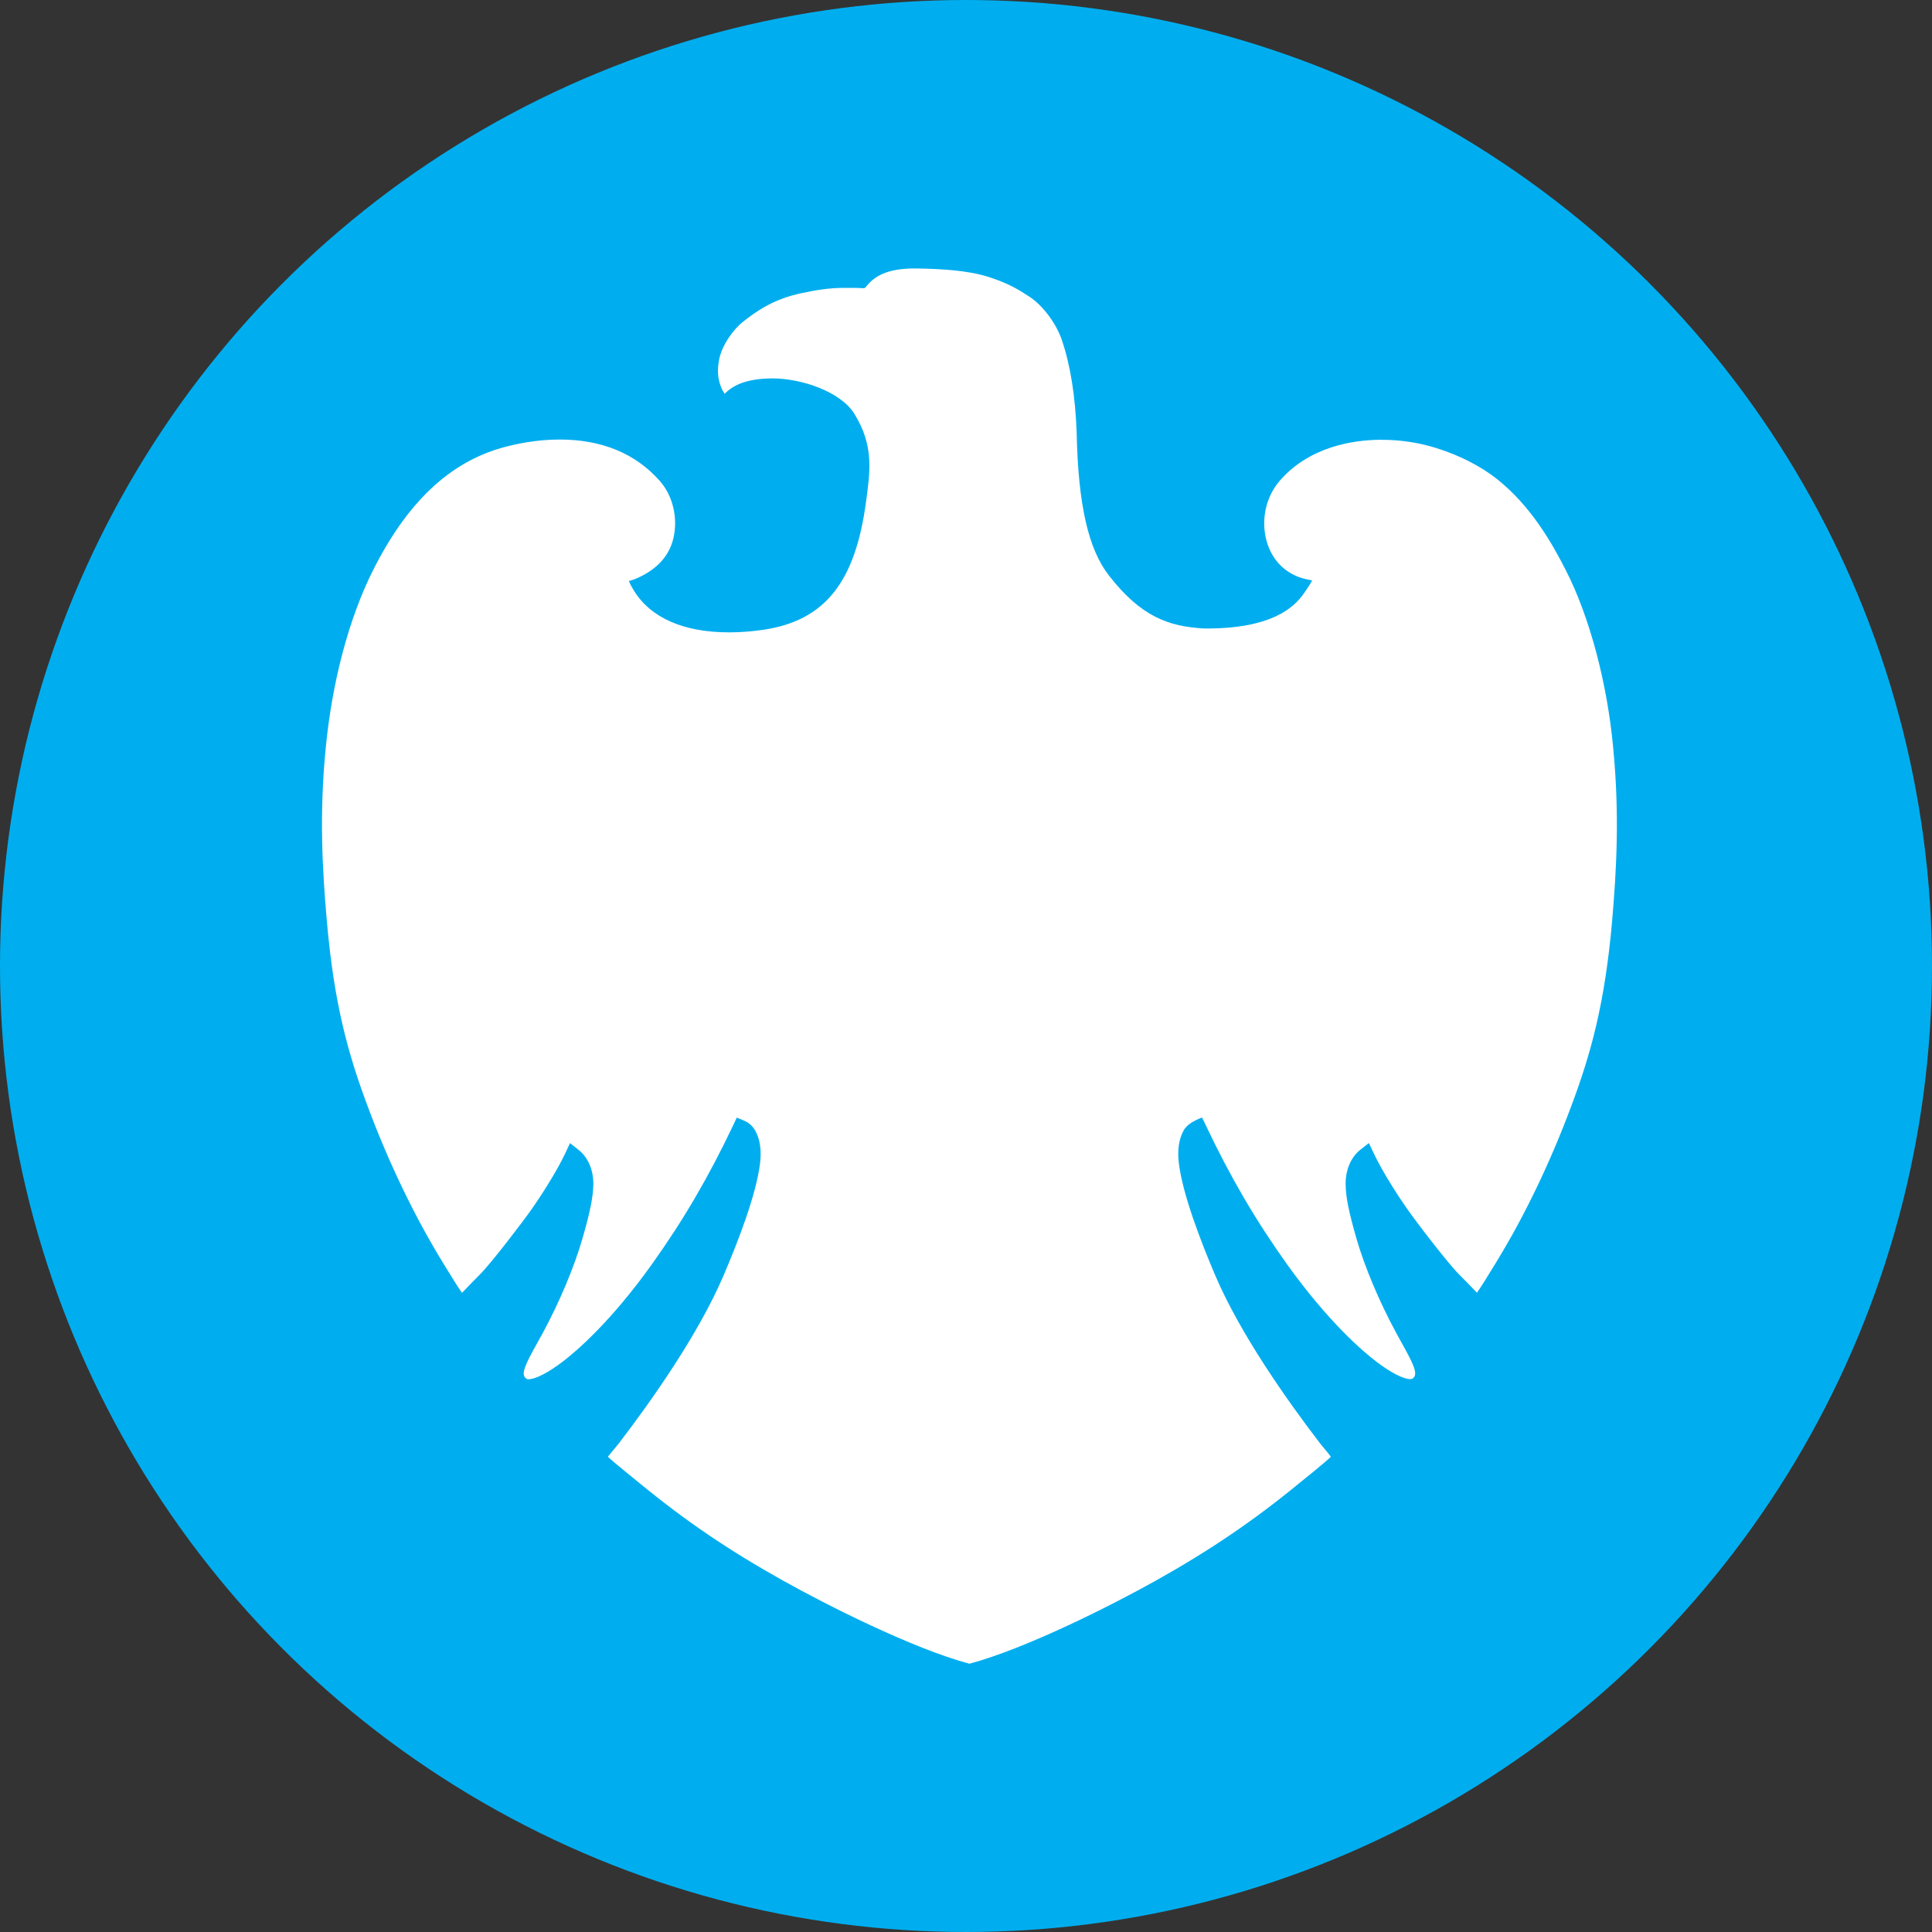 <svg width="36" height="36" viewBox="0 0 36 36" fill="none" xmlns="http://www.w3.org/2000/svg">
<rect x="0" y="0" width="36" height="36" fill="#333333" stroke="none"/>
<circle cx="18" cy="18" r="18" fill="#00AEEF"/>
<g clip-path="url(#clip0_2670_77372)">
<path d="M30.061 13.952C30.179 15.183 30.121 16.214 30.041 17.144C29.905 18.702 29.645 19.635 29.27 20.633C28.883 21.667 28.409 22.653 27.9 23.486L27.87 23.536C27.707 23.802 27.587 23.997 27.52 24.088C27.508 24.075 27.495 24.062 27.481 24.046C27.419 23.982 27.327 23.886 27.185 23.744C26.977 23.536 26.395 22.775 26.231 22.541C26.086 22.337 25.768 21.853 25.596 21.487L25.507 21.299L25.344 21.427C25.171 21.565 25.07 21.804 25.074 22.069C25.077 22.302 25.131 22.573 25.272 23.067C25.427 23.606 25.699 24.25 26.014 24.833C26.052 24.905 26.091 24.975 26.128 25.04C26.345 25.43 26.429 25.609 26.326 25.684C26.31 25.696 26.29 25.698 26.279 25.698C26.149 25.698 25.912 25.575 25.642 25.369C25.401 25.186 24.758 24.641 23.979 23.554C23.392 22.73 22.925 21.932 22.467 20.965L22.399 20.823C22.399 20.823 22.3 20.858 22.209 20.914C22.145 20.953 22.092 20.999 22.054 21.067C21.965 21.228 21.936 21.439 21.967 21.68C22.038 22.259 22.378 23.143 22.651 23.781C23.114 24.858 23.965 26.07 24.598 26.896C24.622 26.928 24.652 26.962 24.681 26.997C24.714 27.037 24.77 27.102 24.798 27.145C24.743 27.201 24.614 27.306 24.458 27.436L24.224 27.625C23.373 28.327 22.541 28.892 21.529 29.457C20.739 29.899 19.13 30.716 18.064 31.001C16.997 30.716 15.39 29.899 14.599 29.457C13.576 28.886 12.77 28.338 11.903 27.625L11.664 27.43C11.508 27.303 11.38 27.197 11.327 27.143C11.352 27.111 11.504 26.928 11.53 26.897C12.161 26.072 13.012 24.861 13.476 23.782C13.749 23.145 14.091 22.263 14.162 21.68C14.193 21.439 14.162 21.228 14.074 21.069C14.029 20.988 13.954 20.92 13.874 20.885L13.729 20.825L13.662 20.967C13.203 21.933 12.736 22.732 12.149 23.555C11.373 24.642 10.729 25.186 10.488 25.37C10.222 25.574 9.978 25.7 9.851 25.7C9.84 25.7 9.82 25.699 9.81 25.691L9.787 25.672C9.709 25.59 9.797 25.409 10.003 25.039C10.04 24.973 10.077 24.906 10.116 24.835C10.431 24.25 10.701 23.607 10.856 23.069C10.998 22.573 11.052 22.303 11.056 22.071C11.06 21.806 10.958 21.566 10.784 21.429L10.621 21.3L10.534 21.488C10.373 21.831 10.066 22.307 9.898 22.543C9.733 22.778 9.15 23.541 8.944 23.746C8.802 23.888 8.71 23.984 8.649 24.049C8.634 24.065 8.621 24.078 8.61 24.09C8.54 23.997 8.415 23.792 8.243 23.512C7.72 22.656 7.246 21.67 6.859 20.636C6.484 19.636 6.224 18.704 6.089 17.146C6.007 16.211 5.948 15.177 6.068 13.952C6.188 12.702 6.501 11.523 6.949 10.63C7.582 9.367 8.371 8.619 9.359 8.342C9.606 8.273 9.992 8.19 10.428 8.19C11.213 8.19 11.84 8.449 12.291 8.958C12.542 9.239 12.64 9.667 12.543 10.048C12.455 10.391 12.215 10.614 11.895 10.763C11.813 10.802 11.719 10.826 11.719 10.826C11.719 10.826 11.729 10.87 11.813 11.007C12.128 11.516 12.743 11.783 13.587 11.783C13.784 11.783 13.989 11.768 14.197 11.739C15.398 11.572 15.939 10.814 16.137 9.353C16.214 8.783 16.288 8.304 15.92 7.711C15.663 7.295 14.928 7.05 14.39 7.051C13.909 7.054 13.655 7.179 13.502 7.339C13.495 7.316 13.461 7.276 13.453 7.254C13.398 7.124 13.35 6.977 13.397 6.713C13.454 6.402 13.701 6.109 13.832 6.006C14.112 5.782 14.429 5.569 14.941 5.461C15.183 5.41 15.439 5.364 15.726 5.364C15.787 5.364 15.99 5.363 16.081 5.37C16.121 5.373 16.127 5.355 16.156 5.32C16.332 5.108 16.608 4.991 17.112 5.003C17.499 5.011 18.016 5.031 18.422 5.161C18.784 5.277 18.966 5.388 19.177 5.525C19.421 5.683 19.675 6.014 19.784 6.33C19.945 6.8 20.038 7.386 20.062 8.063C20.09 9.411 20.281 10.23 20.659 10.718C21.268 11.505 21.789 11.67 22.418 11.71L22.487 11.711C23.675 11.711 24.108 11.335 24.302 11.048C24.302 11.048 24.407 10.9 24.45 10.816C24.299 10.789 24.203 10.753 24.203 10.753C23.9 10.639 23.686 10.398 23.599 10.072C23.494 9.684 23.588 9.258 23.843 8.962C24.407 8.307 25.245 8.201 25.694 8.195H25.745C26.097 8.195 26.441 8.247 26.766 8.35C27.208 8.489 27.591 8.686 27.905 8.935C28.521 9.428 28.911 10.101 29.18 10.632C29.622 11.498 29.952 12.741 30.061 13.952Z" fill="white"/>
</g>
<defs>
<clipPath id="clip0_2670_77372">
<rect width="24.129" height="26" fill="white" transform="translate(6 5)"/>
</clipPath>
</defs>
</svg>
